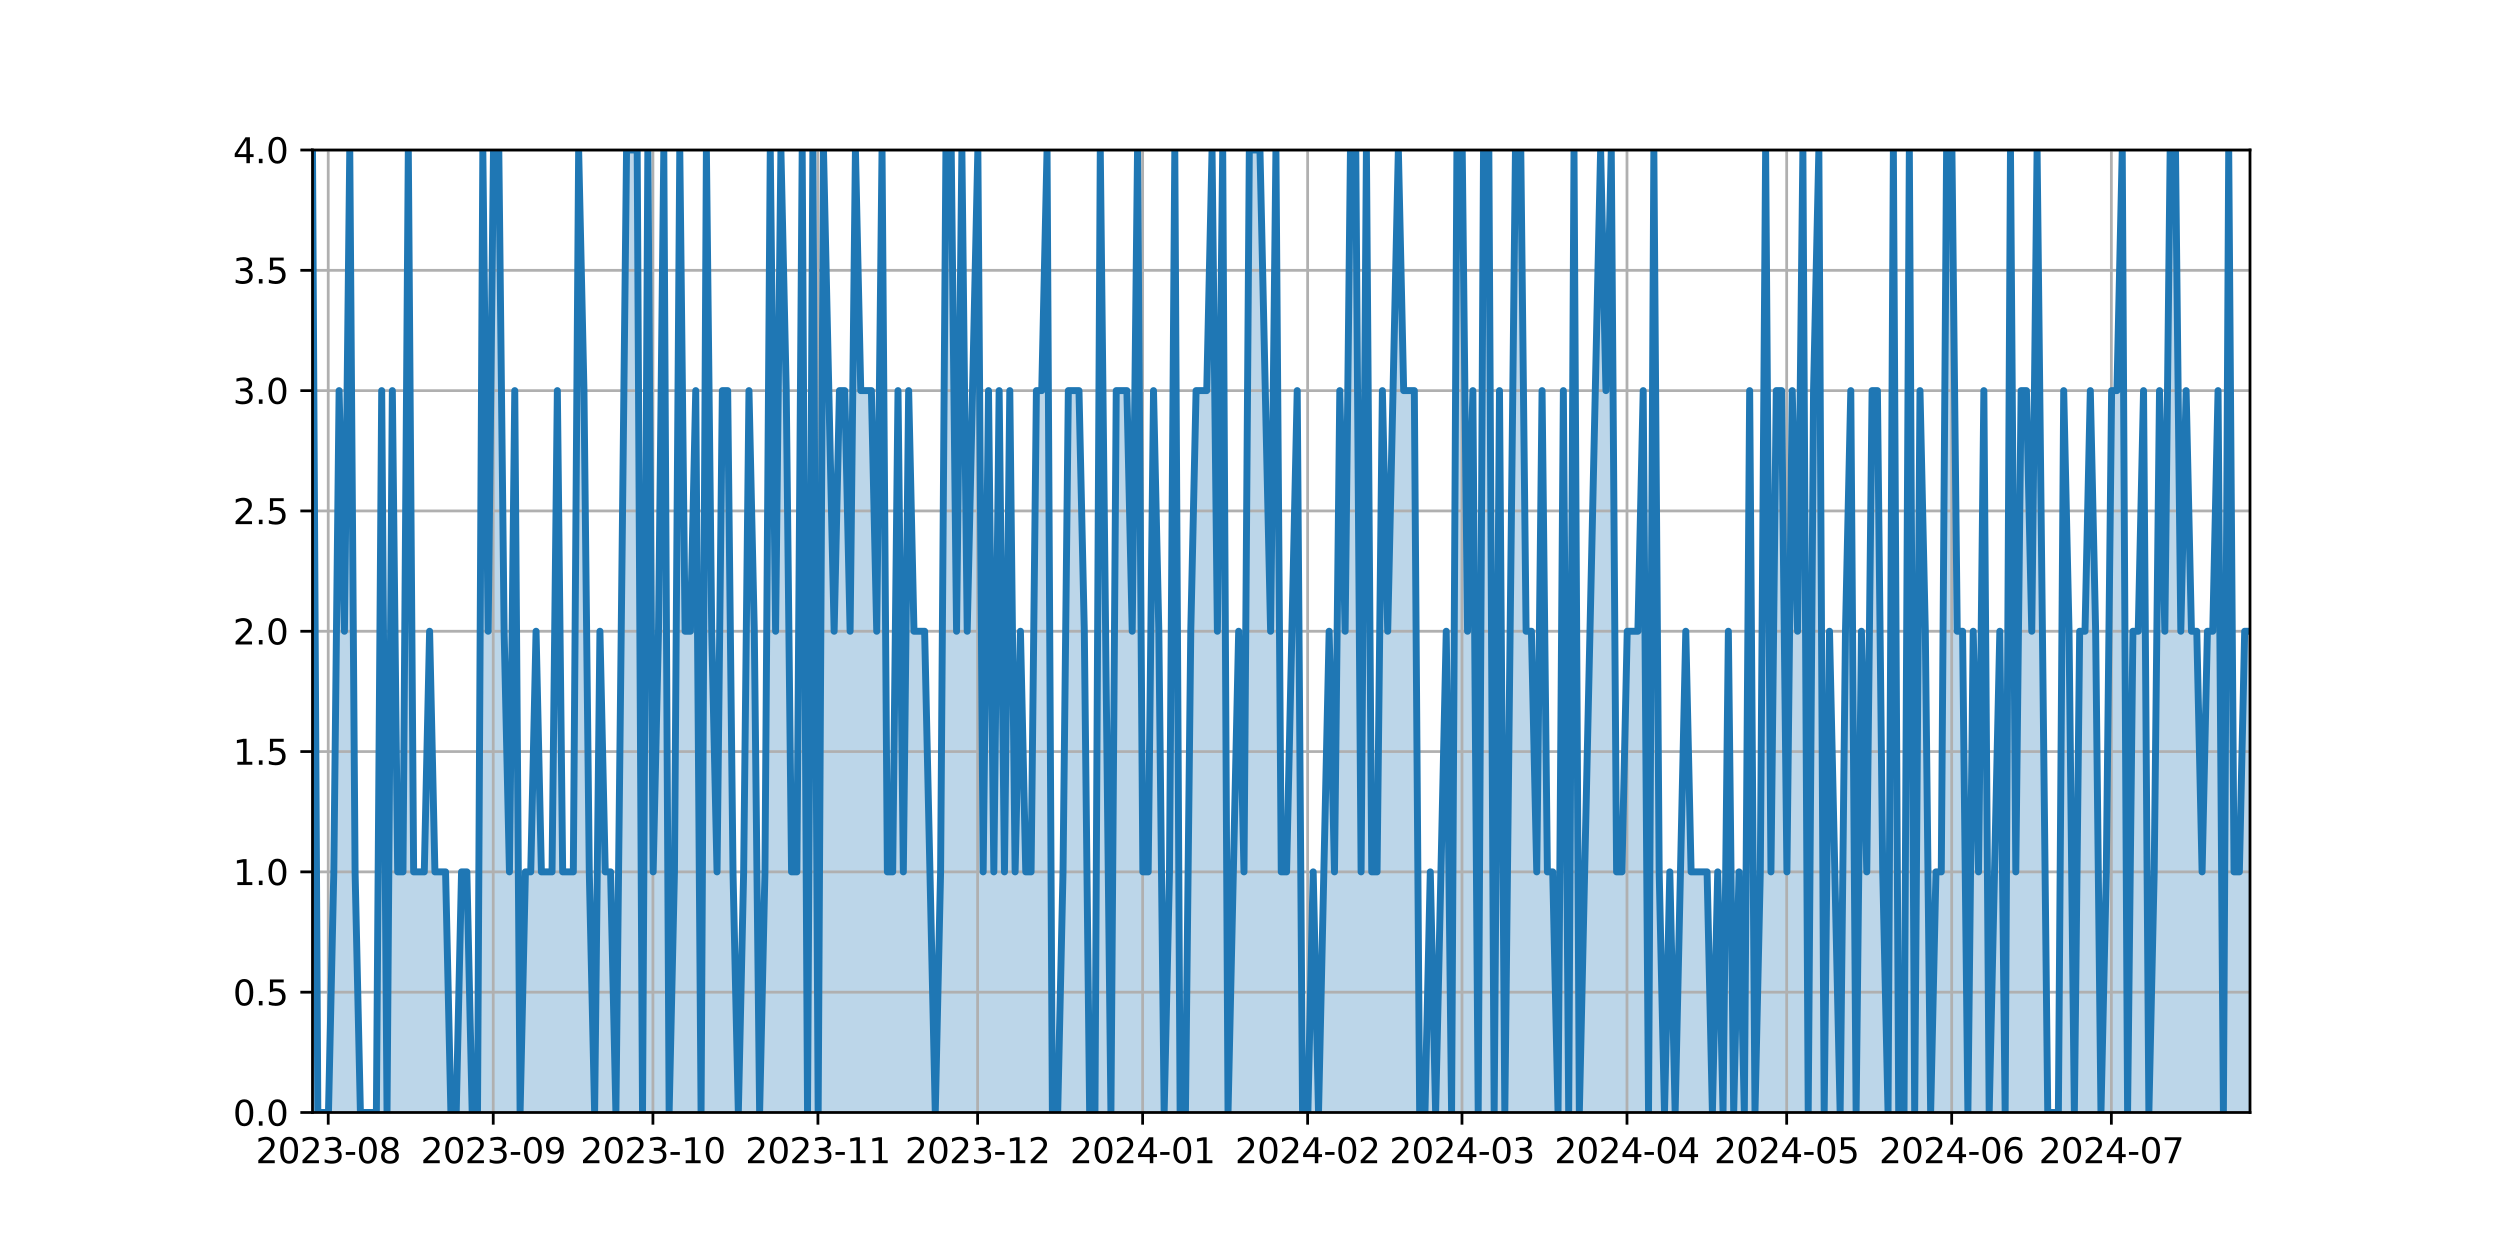 <?xml version="1.0" encoding="utf-8" standalone="no"?>
<!DOCTYPE svg PUBLIC "-//W3C//DTD SVG 1.1//EN"
  "http://www.w3.org/Graphics/SVG/1.1/DTD/svg11.dtd">
<svg xmlns:xlink="http://www.w3.org/1999/xlink" width="720pt" height="360pt" viewBox="0 0 720 360" xmlns="http://www.w3.org/2000/svg" version="1.1">
 <defs>
  <style type="text/css">*{stroke-linejoin: round; stroke-linecap: butt}</style>
 </defs>
 <g id="figure_1">
  <g id="patch_1">
   <path d="M 0 360 
L 720 360 
L 720 0 
L 0 0 
z
" style="fill: #ffffff"/>
  </g>
  <g id="axes_1">
   <g id="patch_2">
    <path d="M 90 320.4 
L 648 320.4 
L 648 43.2 
L 90 43.2 
z
" style="fill: #ffffff"/>
   </g>
   <g id="PolyCollection_1">
    <path d="M 90 320.4 
L 90 43.2 
L 91.533 320.4 
L 93.066 320.4 
L 94.599 320.4 
L 96.132 251.1 
L 97.665 112.5 
L 99.198 181.8 
L 100.731 43.2 
L 102.264 251.1 
L 103.797 320.4 
L 105.33 320.4 
L 106.863 320.4 
L 108.396 320.4 
L 109.929 112.5 
L 111.462 320.4 
L 112.995 112.5 
L 114.527 251.1 
L 116.06 251.1 
L 117.593 43.2 
L 119.126 251.1 
L 120.659 251.1 
L 122.192 251.1 
L 123.725 181.8 
L 125.258 251.1 
L 126.791 251.1 
L 128.324 251.1 
L 129.857 320.4 
L 131.39 320.4 
L 132.923 251.1 
L 134.456 251.1 
L 135.989 320.4 
L 137.522 320.4 
L 139.055 43.2 
L 140.588 181.8 
L 142.121 43.2 
L 143.654 43.2 
L 145.187 181.8 
L 146.72 251.1 
L 148.253 112.5 
L 149.786 320.4 
L 151.319 251.1 
L 152.852 251.1 
L 154.385 181.8 
L 155.918 251.1 
L 157.451 251.1 
L 158.984 251.1 
L 160.516 112.5 
L 162.049 251.1 
L 163.582 251.1 
L 165.115 251.1 
L 166.648 43.2 
L 168.181 112.5 
L 169.714 251.1 
L 171.247 320.4 
L 172.78 181.8 
L 174.313 251.1 
L 175.846 251.1 
L 177.379 320.4 
L 178.912 181.8 
L 180.445 43.2 
L 181.978 43.2 
L 183.511 43.2 
L 185.044 320.4 
L 186.577 43.2 
L 188.11 251.1 
L 189.643 181.8 
L 191.176 43.2 
L 192.709 320.4 
L 194.242 251.1 
L 195.775 43.2 
L 197.308 181.8 
L 198.841 181.8 
L 200.374 112.5 
L 201.907 320.4 
L 203.44 43.2 
L 204.973 181.8 
L 206.505 251.1 
L 208.038 112.5 
L 209.571 112.5 
L 211.104 251.1 
L 212.637 320.4 
L 214.17 251.1 
L 215.703 112.5 
L 217.236 181.8 
L 218.769 320.4 
L 220.302 251.1 
L 221.835 43.2 
L 223.368 181.8 
L 224.901 43.2 
L 226.434 112.5 
L 227.967 251.1 
L 229.5 251.1 
L 231.033 43.2 
L 232.566 320.4 
L 234.099 43.2 
L 235.632 320.4 
L 237.165 43.2 
L 238.698 112.5 
L 240.231 181.8 
L 241.764 112.5 
L 243.297 112.5 
L 244.83 181.8 
L 246.363 43.2 
L 247.896 112.5 
L 249.429 112.5 
L 250.962 112.5 
L 252.495 181.8 
L 254.027 43.2 
L 255.56 251.1 
L 257.093 251.1 
L 258.626 112.5 
L 260.159 251.1 
L 261.692 112.5 
L 263.225 181.8 
L 264.758 181.8 
L 266.291 181.8 
L 267.824 251.1 
L 269.357 320.4 
L 270.89 251.1 
L 272.423 43.2 
L 273.956 43.2 
L 275.489 181.8 
L 277.022 43.2 
L 278.555 181.8 
L 280.088 112.5 
L 281.621 43.2 
L 283.154 251.1 
L 284.687 112.5 
L 286.22 251.1 
L 287.753 112.5 
L 289.286 251.1 
L 290.819 112.5 
L 292.352 251.1 
L 293.885 181.8 
L 295.418 251.1 
L 296.951 251.1 
L 298.484 112.5 
L 300.016 112.5 
L 301.549 43.2 
L 303.082 320.4 
L 304.615 320.4 
L 306.148 251.1 
L 307.681 112.5 
L 309.214 112.5 
L 310.747 112.5 
L 312.28 181.8 
L 313.813 320.4 
L 315.346 320.4 
L 316.879 43.2 
L 318.412 181.8 
L 319.945 320.4 
L 321.478 112.5 
L 323.011 112.5 
L 324.544 112.5 
L 326.077 181.8 
L 327.61 43.2 
L 329.143 251.1 
L 330.676 251.1 
L 332.209 112.5 
L 333.742 181.8 
L 335.275 320.4 
L 336.808 251.1 
L 338.341 43.2 
L 339.874 320.4 
L 341.407 320.4 
L 342.94 181.8 
L 344.473 112.5 
L 346.005 112.5 
L 347.538 112.5 
L 349.071 43.2 
L 350.604 181.8 
L 352.137 43.2 
L 353.67 320.4 
L 355.203 251.1 
L 356.736 181.8 
L 358.269 251.1 
L 359.802 43.2 
L 361.335 43.2 
L 362.868 43.2 
L 364.401 112.5 
L 365.934 181.8 
L 367.467 43.2 
L 369 251.1 
L 370.533 251.1 
L 372.066 181.8 
L 373.599 112.5 
L 375.132 320.4 
L 376.665 320.4 
L 378.198 251.1 
L 379.731 320.4 
L 381.264 251.1 
L 382.797 181.8 
L 384.33 251.1 
L 385.863 112.5 
L 387.396 181.8 
L 388.929 43.2 
L 390.462 43.2 
L 391.995 251.1 
L 393.527 43.2 
L 395.06 251.1 
L 396.593 251.1 
L 398.126 112.5 
L 399.659 181.8 
L 401.192 112.5 
L 402.725 43.2 
L 404.258 112.5 
L 405.791 112.5 
L 407.324 112.5 
L 408.857 320.4 
L 410.39 320.4 
L 411.923 251.1 
L 413.456 320.4 
L 414.989 251.1 
L 416.522 181.8 
L 418.055 320.4 
L 419.588 43.2 
L 421.121 43.2 
L 422.654 181.8 
L 424.187 112.5 
L 425.72 320.4 
L 427.253 43.2 
L 428.786 43.2 
L 430.319 320.4 
L 431.852 112.5 
L 433.385 320.4 
L 434.918 181.8 
L 436.451 43.2 
L 437.984 43.2 
L 439.516 181.8 
L 441.049 181.8 
L 442.582 251.1 
L 444.115 112.5 
L 445.648 251.1 
L 447.181 251.1 
L 448.714 320.4 
L 450.247 112.5 
L 451.78 320.4 
L 453.313 43.2 
L 454.846 320.4 
L 456.379 251.1 
L 457.912 181.8 
L 459.445 112.5 
L 460.978 43.2 
L 462.511 112.5 
L 464.044 43.2 
L 465.577 251.1 
L 467.11 251.1 
L 468.643 181.8 
L 470.176 181.8 
L 471.709 181.8 
L 473.242 112.5 
L 474.775 320.4 
L 476.308 43.2 
L 477.841 251.1 
L 479.374 320.4 
L 480.907 251.1 
L 482.44 320.4 
L 483.973 251.1 
L 485.505 181.8 
L 487.038 251.1 
L 488.571 251.1 
L 490.104 251.1 
L 491.637 251.1 
L 493.17 320.4 
L 494.703 251.1 
L 496.236 320.4 
L 497.769 181.8 
L 499.302 320.4 
L 500.835 251.1 
L 502.368 320.4 
L 503.901 112.5 
L 505.434 320.4 
L 506.967 251.1 
L 508.5 43.2 
L 510.033 251.1 
L 511.566 112.5 
L 513.099 112.5 
L 514.632 251.1 
L 516.165 112.5 
L 517.698 181.8 
L 519.231 43.2 
L 520.764 320.4 
L 522.297 112.5 
L 523.83 43.2 
L 525.363 320.4 
L 526.896 181.8 
L 528.429 251.1 
L 529.962 320.4 
L 531.495 181.8 
L 533.027 112.5 
L 534.56 320.4 
L 536.093 181.8 
L 537.626 251.1 
L 539.159 112.5 
L 540.692 112.5 
L 542.225 251.1 
L 543.758 320.4 
L 545.291 43.2 
L 546.824 320.4 
L 548.357 320.4 
L 549.89 43.2 
L 551.423 320.4 
L 552.956 112.5 
L 554.489 181.8 
L 556.022 320.4 
L 557.555 251.1 
L 559.088 251.1 
L 560.621 43.2 
L 562.154 43.2 
L 563.687 181.8 
L 565.22 181.8 
L 566.753 320.4 
L 568.286 181.8 
L 569.819 251.1 
L 571.352 112.5 
L 572.885 320.4 
L 574.418 251.1 
L 575.951 181.8 
L 577.484 320.4 
L 579.016 43.2 
L 580.549 251.1 
L 582.082 112.5 
L 583.615 112.5 
L 585.148 181.8 
L 586.681 43.2 
L 588.214 181.8 
L 589.747 320.4 
L 591.28 320.4 
L 592.813 320.4 
L 594.346 112.5 
L 595.879 181.8 
L 597.412 320.4 
L 598.945 181.8 
L 600.478 181.8 
L 602.011 112.5 
L 603.544 181.8 
L 605.077 320.4 
L 606.61 251.1 
L 608.143 112.5 
L 609.676 112.5 
L 611.209 43.2 
L 612.742 320.4 
L 614.275 181.8 
L 615.808 181.8 
L 617.341 112.5 
L 618.874 320.4 
L 620.407 251.1 
L 621.94 112.5 
L 623.473 181.8 
L 625.005 43.2 
L 626.538 43.2 
L 628.071 181.8 
L 629.604 112.5 
L 631.137 181.8 
L 632.67 181.8 
L 634.203 251.1 
L 635.736 181.8 
L 637.269 181.8 
L 638.802 112.5 
L 640.335 320.4 
L 641.868 43.2 
L 643.401 251.1 
L 644.934 251.1 
L 646.467 181.8 
L 648 181.8 
L 648 320.4 
L 648 320.4 
L 646.467 320.4 
L 644.934 320.4 
L 643.401 320.4 
L 641.868 320.4 
L 640.335 320.4 
L 638.802 320.4 
L 637.269 320.4 
L 635.736 320.4 
L 634.203 320.4 
L 632.67 320.4 
L 631.137 320.4 
L 629.604 320.4 
L 628.071 320.4 
L 626.538 320.4 
L 625.005 320.4 
L 623.473 320.4 
L 621.94 320.4 
L 620.407 320.4 
L 618.874 320.4 
L 617.341 320.4 
L 615.808 320.4 
L 614.275 320.4 
L 612.742 320.4 
L 611.209 320.4 
L 609.676 320.4 
L 608.143 320.4 
L 606.61 320.4 
L 605.077 320.4 
L 603.544 320.4 
L 602.011 320.4 
L 600.478 320.4 
L 598.945 320.4 
L 597.412 320.4 
L 595.879 320.4 
L 594.346 320.4 
L 592.813 320.4 
L 591.28 320.4 
L 589.747 320.4 
L 588.214 320.4 
L 586.681 320.4 
L 585.148 320.4 
L 583.615 320.4 
L 582.082 320.4 
L 580.549 320.4 
L 579.016 320.4 
L 577.484 320.4 
L 575.951 320.4 
L 574.418 320.4 
L 572.885 320.4 
L 571.352 320.4 
L 569.819 320.4 
L 568.286 320.4 
L 566.753 320.4 
L 565.22 320.4 
L 563.687 320.4 
L 562.154 320.4 
L 560.621 320.4 
L 559.088 320.4 
L 557.555 320.4 
L 556.022 320.4 
L 554.489 320.4 
L 552.956 320.4 
L 551.423 320.4 
L 549.89 320.4 
L 548.357 320.4 
L 546.824 320.4 
L 545.291 320.4 
L 543.758 320.4 
L 542.225 320.4 
L 540.692 320.4 
L 539.159 320.4 
L 537.626 320.4 
L 536.093 320.4 
L 534.56 320.4 
L 533.027 320.4 
L 531.495 320.4 
L 529.962 320.4 
L 528.429 320.4 
L 526.896 320.4 
L 525.363 320.4 
L 523.83 320.4 
L 522.297 320.4 
L 520.764 320.4 
L 519.231 320.4 
L 517.698 320.4 
L 516.165 320.4 
L 514.632 320.4 
L 513.099 320.4 
L 511.566 320.4 
L 510.033 320.4 
L 508.5 320.4 
L 506.967 320.4 
L 505.434 320.4 
L 503.901 320.4 
L 502.368 320.4 
L 500.835 320.4 
L 499.302 320.4 
L 497.769 320.4 
L 496.236 320.4 
L 494.703 320.4 
L 493.17 320.4 
L 491.637 320.4 
L 490.104 320.4 
L 488.571 320.4 
L 487.038 320.4 
L 485.505 320.4 
L 483.973 320.4 
L 482.44 320.4 
L 480.907 320.4 
L 479.374 320.4 
L 477.841 320.4 
L 476.308 320.4 
L 474.775 320.4 
L 473.242 320.4 
L 471.709 320.4 
L 470.176 320.4 
L 468.643 320.4 
L 467.11 320.4 
L 465.577 320.4 
L 464.044 320.4 
L 462.511 320.4 
L 460.978 320.4 
L 459.445 320.4 
L 457.912 320.4 
L 456.379 320.4 
L 454.846 320.4 
L 453.313 320.4 
L 451.78 320.4 
L 450.247 320.4 
L 448.714 320.4 
L 447.181 320.4 
L 445.648 320.4 
L 444.115 320.4 
L 442.582 320.4 
L 441.049 320.4 
L 439.516 320.4 
L 437.984 320.4 
L 436.451 320.4 
L 434.918 320.4 
L 433.385 320.4 
L 431.852 320.4 
L 430.319 320.4 
L 428.786 320.4 
L 427.253 320.4 
L 425.72 320.4 
L 424.187 320.4 
L 422.654 320.4 
L 421.121 320.4 
L 419.588 320.4 
L 418.055 320.4 
L 416.522 320.4 
L 414.989 320.4 
L 413.456 320.4 
L 411.923 320.4 
L 410.39 320.4 
L 408.857 320.4 
L 407.324 320.4 
L 405.791 320.4 
L 404.258 320.4 
L 402.725 320.4 
L 401.192 320.4 
L 399.659 320.4 
L 398.126 320.4 
L 396.593 320.4 
L 395.06 320.4 
L 393.527 320.4 
L 391.995 320.4 
L 390.462 320.4 
L 388.929 320.4 
L 387.396 320.4 
L 385.863 320.4 
L 384.33 320.4 
L 382.797 320.4 
L 381.264 320.4 
L 379.731 320.4 
L 378.198 320.4 
L 376.665 320.4 
L 375.132 320.4 
L 373.599 320.4 
L 372.066 320.4 
L 370.533 320.4 
L 369 320.4 
L 367.467 320.4 
L 365.934 320.4 
L 364.401 320.4 
L 362.868 320.4 
L 361.335 320.4 
L 359.802 320.4 
L 358.269 320.4 
L 356.736 320.4 
L 355.203 320.4 
L 353.67 320.4 
L 352.137 320.4 
L 350.604 320.4 
L 349.071 320.4 
L 347.538 320.4 
L 346.005 320.4 
L 344.473 320.4 
L 342.94 320.4 
L 341.407 320.4 
L 339.874 320.4 
L 338.341 320.4 
L 336.808 320.4 
L 335.275 320.4 
L 333.742 320.4 
L 332.209 320.4 
L 330.676 320.4 
L 329.143 320.4 
L 327.61 320.4 
L 326.077 320.4 
L 324.544 320.4 
L 323.011 320.4 
L 321.478 320.4 
L 319.945 320.4 
L 318.412 320.4 
L 316.879 320.4 
L 315.346 320.4 
L 313.813 320.4 
L 312.28 320.4 
L 310.747 320.4 
L 309.214 320.4 
L 307.681 320.4 
L 306.148 320.4 
L 304.615 320.4 
L 303.082 320.4 
L 301.549 320.4 
L 300.016 320.4 
L 298.484 320.4 
L 296.951 320.4 
L 295.418 320.4 
L 293.885 320.4 
L 292.352 320.4 
L 290.819 320.4 
L 289.286 320.4 
L 287.753 320.4 
L 286.22 320.4 
L 284.687 320.4 
L 283.154 320.4 
L 281.621 320.4 
L 280.088 320.4 
L 278.555 320.4 
L 277.022 320.4 
L 275.489 320.4 
L 273.956 320.4 
L 272.423 320.4 
L 270.89 320.4 
L 269.357 320.4 
L 267.824 320.4 
L 266.291 320.4 
L 264.758 320.4 
L 263.225 320.4 
L 261.692 320.4 
L 260.159 320.4 
L 258.626 320.4 
L 257.093 320.4 
L 255.56 320.4 
L 254.027 320.4 
L 252.495 320.4 
L 250.962 320.4 
L 249.429 320.4 
L 247.896 320.4 
L 246.363 320.4 
L 244.83 320.4 
L 243.297 320.4 
L 241.764 320.4 
L 240.231 320.4 
L 238.698 320.4 
L 237.165 320.4 
L 235.632 320.4 
L 234.099 320.4 
L 232.566 320.4 
L 231.033 320.4 
L 229.5 320.4 
L 227.967 320.4 
L 226.434 320.4 
L 224.901 320.4 
L 223.368 320.4 
L 221.835 320.4 
L 220.302 320.4 
L 218.769 320.4 
L 217.236 320.4 
L 215.703 320.4 
L 214.17 320.4 
L 212.637 320.4 
L 211.104 320.4 
L 209.571 320.4 
L 208.038 320.4 
L 206.505 320.4 
L 204.973 320.4 
L 203.44 320.4 
L 201.907 320.4 
L 200.374 320.4 
L 198.841 320.4 
L 197.308 320.4 
L 195.775 320.4 
L 194.242 320.4 
L 192.709 320.4 
L 191.176 320.4 
L 189.643 320.4 
L 188.11 320.4 
L 186.577 320.4 
L 185.044 320.4 
L 183.511 320.4 
L 181.978 320.4 
L 180.445 320.4 
L 178.912 320.4 
L 177.379 320.4 
L 175.846 320.4 
L 174.313 320.4 
L 172.78 320.4 
L 171.247 320.4 
L 169.714 320.4 
L 168.181 320.4 
L 166.648 320.4 
L 165.115 320.4 
L 163.582 320.4 
L 162.049 320.4 
L 160.516 320.4 
L 158.984 320.4 
L 157.451 320.4 
L 155.918 320.4 
L 154.385 320.4 
L 152.852 320.4 
L 151.319 320.4 
L 149.786 320.4 
L 148.253 320.4 
L 146.72 320.4 
L 145.187 320.4 
L 143.654 320.4 
L 142.121 320.4 
L 140.588 320.4 
L 139.055 320.4 
L 137.522 320.4 
L 135.989 320.4 
L 134.456 320.4 
L 132.923 320.4 
L 131.39 320.4 
L 129.857 320.4 
L 128.324 320.4 
L 126.791 320.4 
L 125.258 320.4 
L 123.725 320.4 
L 122.192 320.4 
L 120.659 320.4 
L 119.126 320.4 
L 117.593 320.4 
L 116.06 320.4 
L 114.527 320.4 
L 112.995 320.4 
L 111.462 320.4 
L 109.929 320.4 
L 108.396 320.4 
L 106.863 320.4 
L 105.33 320.4 
L 103.797 320.4 
L 102.264 320.4 
L 100.731 320.4 
L 99.198 320.4 
L 97.665 320.4 
L 96.132 320.4 
L 94.599 320.4 
L 93.066 320.4 
L 91.533 320.4 
L 90 320.4 
z
" clip-path="url(#p3388f1d878)" style="fill: #1f77b4; fill-opacity: 0.3"/>
   </g>
   <g id="matplotlib.axis_1">
    <g id="xtick_1">
     <g id="line2d_1">
      <path d="M 94.53 320.4 
L 94.53 43.2 
" clip-path="url(#p3388f1d878)" style="fill: none; stroke: #b0b0b0; stroke-width: 0.8; stroke-linecap: square"/>
     </g>
     <g id="line2d_2">
      <defs>
       <path id="m262b74d856" d="M 0 0 
L 0 3.5 
" style="stroke: #000000; stroke-width: 0.8"/>
      </defs>
      <g>
       <use xlink:href="#m262b74d856" x="94.53" y="320.4" style="stroke: #000000; stroke-width: 0.8"/>
      </g>
     </g>
     <g id="text_1">
      <!-- 2023-08 -->
      <g transform="translate(73.639 334.998) scale(0.1 -0.1)">
       <defs>
        <path id="DejaVuSans-32" d="M 1228 531 
L 3431 531 
L 3431 0 
L 469 0 
L 469 531 
Q 828 903 1448 1529 
Q 2069 2156 2228 2338 
Q 2531 2678 2651 2914 
Q 2772 3150 2772 3378 
Q 2772 3750 2511 3984 
Q 2250 4219 1831 4219 
Q 1534 4219 1204 4116 
Q 875 4013 500 3803 
L 500 4441 
Q 881 4594 1212 4672 
Q 1544 4750 1819 4750 
Q 2544 4750 2975 4387 
Q 3406 4025 3406 3419 
Q 3406 3131 3298 2873 
Q 3191 2616 2906 2266 
Q 2828 2175 2409 1742 
Q 1991 1309 1228 531 
z
" transform="scale(0.016)"/>
        <path id="DejaVuSans-30" d="M 2034 4250 
Q 1547 4250 1301 3770 
Q 1056 3291 1056 2328 
Q 1056 1369 1301 889 
Q 1547 409 2034 409 
Q 2525 409 2770 889 
Q 3016 1369 3016 2328 
Q 3016 3291 2770 3770 
Q 2525 4250 2034 4250 
z
M 2034 4750 
Q 2819 4750 3233 4129 
Q 3647 3509 3647 2328 
Q 3647 1150 3233 529 
Q 2819 -91 2034 -91 
Q 1250 -91 836 529 
Q 422 1150 422 2328 
Q 422 3509 836 4129 
Q 1250 4750 2034 4750 
z
" transform="scale(0.016)"/>
        <path id="DejaVuSans-33" d="M 2597 2516 
Q 3050 2419 3304 2112 
Q 3559 1806 3559 1356 
Q 3559 666 3084 287 
Q 2609 -91 1734 -91 
Q 1441 -91 1130 -33 
Q 819 25 488 141 
L 488 750 
Q 750 597 1062 519 
Q 1375 441 1716 441 
Q 2309 441 2620 675 
Q 2931 909 2931 1356 
Q 2931 1769 2642 2001 
Q 2353 2234 1838 2234 
L 1294 2234 
L 1294 2753 
L 1863 2753 
Q 2328 2753 2575 2939 
Q 2822 3125 2822 3475 
Q 2822 3834 2567 4026 
Q 2313 4219 1838 4219 
Q 1578 4219 1281 4162 
Q 984 4106 628 3988 
L 628 4550 
Q 988 4650 1302 4700 
Q 1616 4750 1894 4750 
Q 2613 4750 3031 4423 
Q 3450 4097 3450 3541 
Q 3450 3153 3228 2886 
Q 3006 2619 2597 2516 
z
" transform="scale(0.016)"/>
        <path id="DejaVuSans-2d" d="M 313 2009 
L 1997 2009 
L 1997 1497 
L 313 1497 
L 313 2009 
z
" transform="scale(0.016)"/>
        <path id="DejaVuSans-38" d="M 2034 2216 
Q 1584 2216 1326 1975 
Q 1069 1734 1069 1313 
Q 1069 891 1326 650 
Q 1584 409 2034 409 
Q 2484 409 2743 651 
Q 3003 894 3003 1313 
Q 3003 1734 2745 1975 
Q 2488 2216 2034 2216 
z
M 1403 2484 
Q 997 2584 770 2862 
Q 544 3141 544 3541 
Q 544 4100 942 4425 
Q 1341 4750 2034 4750 
Q 2731 4750 3128 4425 
Q 3525 4100 3525 3541 
Q 3525 3141 3298 2862 
Q 3072 2584 2669 2484 
Q 3125 2378 3379 2068 
Q 3634 1759 3634 1313 
Q 3634 634 3220 271 
Q 2806 -91 2034 -91 
Q 1263 -91 848 271 
Q 434 634 434 1313 
Q 434 1759 690 2068 
Q 947 2378 1403 2484 
z
M 1172 3481 
Q 1172 3119 1398 2916 
Q 1625 2713 2034 2713 
Q 2441 2713 2670 2916 
Q 2900 3119 2900 3481 
Q 2900 3844 2670 4047 
Q 2441 4250 2034 4250 
Q 1625 4250 1398 4047 
Q 1172 3844 1172 3481 
z
" transform="scale(0.016)"/>
       </defs>
       <use xlink:href="#DejaVuSans-32"/>
       <use xlink:href="#DejaVuSans-30" x="63.623"/>
       <use xlink:href="#DejaVuSans-32" x="127.246"/>
       <use xlink:href="#DejaVuSans-33" x="190.869"/>
       <use xlink:href="#DejaVuSans-2d" x="254.492"/>
       <use xlink:href="#DejaVuSans-30" x="290.576"/>
       <use xlink:href="#DejaVuSans-38" x="354.199"/>
      </g>
     </g>
    </g>
    <g id="xtick_2">
     <g id="line2d_3">
      <path d="M 142.052 320.4 
L 142.052 43.2 
" clip-path="url(#p3388f1d878)" style="fill: none; stroke: #b0b0b0; stroke-width: 0.8; stroke-linecap: square"/>
     </g>
     <g id="line2d_4">
      <g>
       <use xlink:href="#m262b74d856" x="142.052" y="320.4" style="stroke: #000000; stroke-width: 0.8"/>
      </g>
     </g>
     <g id="text_2">
      <!-- 2023-09 -->
      <g transform="translate(121.161 334.998) scale(0.1 -0.1)">
       <defs>
        <path id="DejaVuSans-39" d="M 703 97 
L 703 672 
Q 941 559 1184 500 
Q 1428 441 1663 441 
Q 2288 441 2617 861 
Q 2947 1281 2994 2138 
Q 2813 1869 2534 1725 
Q 2256 1581 1919 1581 
Q 1219 1581 811 2004 
Q 403 2428 403 3163 
Q 403 3881 828 4315 
Q 1253 4750 1959 4750 
Q 2769 4750 3195 4129 
Q 3622 3509 3622 2328 
Q 3622 1225 3098 567 
Q 2575 -91 1691 -91 
Q 1453 -91 1209 -44 
Q 966 3 703 97 
z
M 1959 2075 
Q 2384 2075 2632 2365 
Q 2881 2656 2881 3163 
Q 2881 3666 2632 3958 
Q 2384 4250 1959 4250 
Q 1534 4250 1286 3958 
Q 1038 3666 1038 3163 
Q 1038 2656 1286 2365 
Q 1534 2075 1959 2075 
z
" transform="scale(0.016)"/>
       </defs>
       <use xlink:href="#DejaVuSans-32"/>
       <use xlink:href="#DejaVuSans-30" x="63.623"/>
       <use xlink:href="#DejaVuSans-32" x="127.246"/>
       <use xlink:href="#DejaVuSans-33" x="190.869"/>
       <use xlink:href="#DejaVuSans-2d" x="254.492"/>
       <use xlink:href="#DejaVuSans-30" x="290.576"/>
       <use xlink:href="#DejaVuSans-39" x="354.199"/>
      </g>
     </g>
    </g>
    <g id="xtick_3">
     <g id="line2d_5">
      <path d="M 188.041 320.4 
L 188.041 43.2 
" clip-path="url(#p3388f1d878)" style="fill: none; stroke: #b0b0b0; stroke-width: 0.8; stroke-linecap: square"/>
     </g>
     <g id="line2d_6">
      <g>
       <use xlink:href="#m262b74d856" x="188.041" y="320.4" style="stroke: #000000; stroke-width: 0.8"/>
      </g>
     </g>
     <g id="text_3">
      <!-- 2023-10 -->
      <g transform="translate(167.15 334.998) scale(0.1 -0.1)">
       <defs>
        <path id="DejaVuSans-31" d="M 794 531 
L 1825 531 
L 1825 4091 
L 703 3866 
L 703 4441 
L 1819 4666 
L 2450 4666 
L 2450 531 
L 3481 531 
L 3481 0 
L 794 0 
L 794 531 
z
" transform="scale(0.016)"/>
       </defs>
       <use xlink:href="#DejaVuSans-32"/>
       <use xlink:href="#DejaVuSans-30" x="63.623"/>
       <use xlink:href="#DejaVuSans-32" x="127.246"/>
       <use xlink:href="#DejaVuSans-33" x="190.869"/>
       <use xlink:href="#DejaVuSans-2d" x="254.492"/>
       <use xlink:href="#DejaVuSans-31" x="290.576"/>
       <use xlink:href="#DejaVuSans-30" x="354.199"/>
      </g>
     </g>
    </g>
    <g id="xtick_4">
     <g id="line2d_7">
      <path d="M 235.563 320.4 
L 235.563 43.2 
" clip-path="url(#p3388f1d878)" style="fill: none; stroke: #b0b0b0; stroke-width: 0.8; stroke-linecap: square"/>
     </g>
     <g id="line2d_8">
      <g>
       <use xlink:href="#m262b74d856" x="235.563" y="320.4" style="stroke: #000000; stroke-width: 0.8"/>
      </g>
     </g>
     <g id="text_4">
      <!-- 2023-11 -->
      <g transform="translate(214.672 334.998) scale(0.1 -0.1)">
       <use xlink:href="#DejaVuSans-32"/>
       <use xlink:href="#DejaVuSans-30" x="63.623"/>
       <use xlink:href="#DejaVuSans-32" x="127.246"/>
       <use xlink:href="#DejaVuSans-33" x="190.869"/>
       <use xlink:href="#DejaVuSans-2d" x="254.492"/>
       <use xlink:href="#DejaVuSans-31" x="290.576"/>
       <use xlink:href="#DejaVuSans-31" x="354.199"/>
      </g>
     </g>
    </g>
    <g id="xtick_5">
     <g id="line2d_9">
      <path d="M 281.552 320.4 
L 281.552 43.2 
" clip-path="url(#p3388f1d878)" style="fill: none; stroke: #b0b0b0; stroke-width: 0.8; stroke-linecap: square"/>
     </g>
     <g id="line2d_10">
      <g>
       <use xlink:href="#m262b74d856" x="281.552" y="320.4" style="stroke: #000000; stroke-width: 0.8"/>
      </g>
     </g>
     <g id="text_5">
      <!-- 2023-12 -->
      <g transform="translate(260.661 334.998) scale(0.1 -0.1)">
       <use xlink:href="#DejaVuSans-32"/>
       <use xlink:href="#DejaVuSans-30" x="63.623"/>
       <use xlink:href="#DejaVuSans-32" x="127.246"/>
       <use xlink:href="#DejaVuSans-33" x="190.869"/>
       <use xlink:href="#DejaVuSans-2d" x="254.492"/>
       <use xlink:href="#DejaVuSans-31" x="290.576"/>
       <use xlink:href="#DejaVuSans-32" x="354.199"/>
      </g>
     </g>
    </g>
    <g id="xtick_6">
     <g id="line2d_11">
      <path d="M 329.074 320.4 
L 329.074 43.2 
" clip-path="url(#p3388f1d878)" style="fill: none; stroke: #b0b0b0; stroke-width: 0.8; stroke-linecap: square"/>
     </g>
     <g id="line2d_12">
      <g>
       <use xlink:href="#m262b74d856" x="329.074" y="320.4" style="stroke: #000000; stroke-width: 0.8"/>
      </g>
     </g>
     <g id="text_6">
      <!-- 2024-01 -->
      <g transform="translate(308.183 334.998) scale(0.1 -0.1)">
       <defs>
        <path id="DejaVuSans-34" d="M 2419 4116 
L 825 1625 
L 2419 1625 
L 2419 4116 
z
M 2253 4666 
L 3047 4666 
L 3047 1625 
L 3713 1625 
L 3713 1100 
L 3047 1100 
L 3047 0 
L 2419 0 
L 2419 1100 
L 313 1100 
L 313 1709 
L 2253 4666 
z
" transform="scale(0.016)"/>
       </defs>
       <use xlink:href="#DejaVuSans-32"/>
       <use xlink:href="#DejaVuSans-30" x="63.623"/>
       <use xlink:href="#DejaVuSans-32" x="127.246"/>
       <use xlink:href="#DejaVuSans-34" x="190.869"/>
       <use xlink:href="#DejaVuSans-2d" x="254.492"/>
       <use xlink:href="#DejaVuSans-30" x="290.576"/>
       <use xlink:href="#DejaVuSans-31" x="354.199"/>
      </g>
     </g>
    </g>
    <g id="xtick_7">
     <g id="line2d_13">
      <path d="M 376.596 320.4 
L 376.596 43.2 
" clip-path="url(#p3388f1d878)" style="fill: none; stroke: #b0b0b0; stroke-width: 0.8; stroke-linecap: square"/>
     </g>
     <g id="line2d_14">
      <g>
       <use xlink:href="#m262b74d856" x="376.596" y="320.4" style="stroke: #000000; stroke-width: 0.8"/>
      </g>
     </g>
     <g id="text_7">
      <!-- 2024-02 -->
      <g transform="translate(355.705 334.998) scale(0.1 -0.1)">
       <use xlink:href="#DejaVuSans-32"/>
       <use xlink:href="#DejaVuSans-30" x="63.623"/>
       <use xlink:href="#DejaVuSans-32" x="127.246"/>
       <use xlink:href="#DejaVuSans-34" x="190.869"/>
       <use xlink:href="#DejaVuSans-2d" x="254.492"/>
       <use xlink:href="#DejaVuSans-30" x="290.576"/>
       <use xlink:href="#DejaVuSans-32" x="354.199"/>
      </g>
     </g>
    </g>
    <g id="xtick_8">
     <g id="line2d_15">
      <path d="M 421.052 320.4 
L 421.052 43.2 
" clip-path="url(#p3388f1d878)" style="fill: none; stroke: #b0b0b0; stroke-width: 0.8; stroke-linecap: square"/>
     </g>
     <g id="line2d_16">
      <g>
       <use xlink:href="#m262b74d856" x="421.052" y="320.4" style="stroke: #000000; stroke-width: 0.8"/>
      </g>
     </g>
     <g id="text_8">
      <!-- 2024-03 -->
      <g transform="translate(400.161 334.998) scale(0.1 -0.1)">
       <use xlink:href="#DejaVuSans-32"/>
       <use xlink:href="#DejaVuSans-30" x="63.623"/>
       <use xlink:href="#DejaVuSans-32" x="127.246"/>
       <use xlink:href="#DejaVuSans-34" x="190.869"/>
       <use xlink:href="#DejaVuSans-2d" x="254.492"/>
       <use xlink:href="#DejaVuSans-30" x="290.576"/>
       <use xlink:href="#DejaVuSans-33" x="354.199"/>
      </g>
     </g>
    </g>
    <g id="xtick_9">
     <g id="line2d_17">
      <path d="M 468.574 320.4 
L 468.574 43.2 
" clip-path="url(#p3388f1d878)" style="fill: none; stroke: #b0b0b0; stroke-width: 0.8; stroke-linecap: square"/>
     </g>
     <g id="line2d_18">
      <g>
       <use xlink:href="#m262b74d856" x="468.574" y="320.4" style="stroke: #000000; stroke-width: 0.8"/>
      </g>
     </g>
     <g id="text_9">
      <!-- 2024-04 -->
      <g transform="translate(447.683 334.998) scale(0.1 -0.1)">
       <use xlink:href="#DejaVuSans-32"/>
       <use xlink:href="#DejaVuSans-30" x="63.623"/>
       <use xlink:href="#DejaVuSans-32" x="127.246"/>
       <use xlink:href="#DejaVuSans-34" x="190.869"/>
       <use xlink:href="#DejaVuSans-2d" x="254.492"/>
       <use xlink:href="#DejaVuSans-30" x="290.576"/>
       <use xlink:href="#DejaVuSans-34" x="354.199"/>
      </g>
     </g>
    </g>
    <g id="xtick_10">
     <g id="line2d_19">
      <path d="M 514.563 320.4 
L 514.563 43.2 
" clip-path="url(#p3388f1d878)" style="fill: none; stroke: #b0b0b0; stroke-width: 0.8; stroke-linecap: square"/>
     </g>
     <g id="line2d_20">
      <g>
       <use xlink:href="#m262b74d856" x="514.563" y="320.4" style="stroke: #000000; stroke-width: 0.8"/>
      </g>
     </g>
     <g id="text_10">
      <!-- 2024-05 -->
      <g transform="translate(493.672 334.998) scale(0.1 -0.1)">
       <defs>
        <path id="DejaVuSans-35" d="M 691 4666 
L 3169 4666 
L 3169 4134 
L 1269 4134 
L 1269 2991 
Q 1406 3038 1543 3061 
Q 1681 3084 1819 3084 
Q 2600 3084 3056 2656 
Q 3513 2228 3513 1497 
Q 3513 744 3044 326 
Q 2575 -91 1722 -91 
Q 1428 -91 1123 -41 
Q 819 9 494 109 
L 494 744 
Q 775 591 1075 516 
Q 1375 441 1709 441 
Q 2250 441 2565 725 
Q 2881 1009 2881 1497 
Q 2881 1984 2565 2268 
Q 2250 2553 1709 2553 
Q 1456 2553 1204 2497 
Q 953 2441 691 2322 
L 691 4666 
z
" transform="scale(0.016)"/>
       </defs>
       <use xlink:href="#DejaVuSans-32"/>
       <use xlink:href="#DejaVuSans-30" x="63.623"/>
       <use xlink:href="#DejaVuSans-32" x="127.246"/>
       <use xlink:href="#DejaVuSans-34" x="190.869"/>
       <use xlink:href="#DejaVuSans-2d" x="254.492"/>
       <use xlink:href="#DejaVuSans-30" x="290.576"/>
       <use xlink:href="#DejaVuSans-35" x="354.199"/>
      </g>
     </g>
    </g>
    <g id="xtick_11">
     <g id="line2d_21">
      <path d="M 562.085 320.4 
L 562.085 43.2 
" clip-path="url(#p3388f1d878)" style="fill: none; stroke: #b0b0b0; stroke-width: 0.8; stroke-linecap: square"/>
     </g>
     <g id="line2d_22">
      <g>
       <use xlink:href="#m262b74d856" x="562.085" y="320.4" style="stroke: #000000; stroke-width: 0.8"/>
      </g>
     </g>
     <g id="text_11">
      <!-- 2024-06 -->
      <g transform="translate(541.194 334.998) scale(0.1 -0.1)">
       <defs>
        <path id="DejaVuSans-36" d="M 2113 2584 
Q 1688 2584 1439 2293 
Q 1191 2003 1191 1497 
Q 1191 994 1439 701 
Q 1688 409 2113 409 
Q 2538 409 2786 701 
Q 3034 994 3034 1497 
Q 3034 2003 2786 2293 
Q 2538 2584 2113 2584 
z
M 3366 4563 
L 3366 3988 
Q 3128 4100 2886 4159 
Q 2644 4219 2406 4219 
Q 1781 4219 1451 3797 
Q 1122 3375 1075 2522 
Q 1259 2794 1537 2939 
Q 1816 3084 2150 3084 
Q 2853 3084 3261 2657 
Q 3669 2231 3669 1497 
Q 3669 778 3244 343 
Q 2819 -91 2113 -91 
Q 1303 -91 875 529 
Q 447 1150 447 2328 
Q 447 3434 972 4092 
Q 1497 4750 2381 4750 
Q 2619 4750 2861 4703 
Q 3103 4656 3366 4563 
z
" transform="scale(0.016)"/>
       </defs>
       <use xlink:href="#DejaVuSans-32"/>
       <use xlink:href="#DejaVuSans-30" x="63.623"/>
       <use xlink:href="#DejaVuSans-32" x="127.246"/>
       <use xlink:href="#DejaVuSans-34" x="190.869"/>
       <use xlink:href="#DejaVuSans-2d" x="254.492"/>
       <use xlink:href="#DejaVuSans-30" x="290.576"/>
       <use xlink:href="#DejaVuSans-36" x="354.199"/>
      </g>
     </g>
    </g>
    <g id="xtick_12">
     <g id="line2d_23">
      <path d="M 608.074 320.4 
L 608.074 43.2 
" clip-path="url(#p3388f1d878)" style="fill: none; stroke: #b0b0b0; stroke-width: 0.8; stroke-linecap: square"/>
     </g>
     <g id="line2d_24">
      <g>
       <use xlink:href="#m262b74d856" x="608.074" y="320.4" style="stroke: #000000; stroke-width: 0.8"/>
      </g>
     </g>
     <g id="text_12">
      <!-- 2024-07 -->
      <g transform="translate(587.183 334.998) scale(0.1 -0.1)">
       <defs>
        <path id="DejaVuSans-37" d="M 525 4666 
L 3525 4666 
L 3525 4397 
L 1831 0 
L 1172 0 
L 2766 4134 
L 525 4134 
L 525 4666 
z
" transform="scale(0.016)"/>
       </defs>
       <use xlink:href="#DejaVuSans-32"/>
       <use xlink:href="#DejaVuSans-30" x="63.623"/>
       <use xlink:href="#DejaVuSans-32" x="127.246"/>
       <use xlink:href="#DejaVuSans-34" x="190.869"/>
       <use xlink:href="#DejaVuSans-2d" x="254.492"/>
       <use xlink:href="#DejaVuSans-30" x="290.576"/>
       <use xlink:href="#DejaVuSans-37" x="354.199"/>
      </g>
     </g>
    </g>
   </g>
   <g id="matplotlib.axis_2">
    <g id="ytick_1">
     <g id="line2d_25">
      <path d="M 90 320.4 
L 648 320.4 
" clip-path="url(#p3388f1d878)" style="fill: none; stroke: #b0b0b0; stroke-width: 0.8; stroke-linecap: square"/>
     </g>
     <g id="line2d_26">
      <defs>
       <path id="mf028441cca" d="M 0 0 
L -3.5 0 
" style="stroke: #000000; stroke-width: 0.8"/>
      </defs>
      <g>
       <use xlink:href="#mf028441cca" x="90" y="320.4" style="stroke: #000000; stroke-width: 0.8"/>
      </g>
     </g>
     <g id="text_13">
      <!-- 0.0 -->
      <g transform="translate(67.097 324.199) scale(0.1 -0.1)">
       <defs>
        <path id="DejaVuSans-2e" d="M 684 794 
L 1344 794 
L 1344 0 
L 684 0 
L 684 794 
z
" transform="scale(0.016)"/>
       </defs>
       <use xlink:href="#DejaVuSans-30"/>
       <use xlink:href="#DejaVuSans-2e" x="63.623"/>
       <use xlink:href="#DejaVuSans-30" x="95.41"/>
      </g>
     </g>
    </g>
    <g id="ytick_2">
     <g id="line2d_27">
      <path d="M 90 285.75 
L 648 285.75 
" clip-path="url(#p3388f1d878)" style="fill: none; stroke: #b0b0b0; stroke-width: 0.8; stroke-linecap: square"/>
     </g>
     <g id="line2d_28">
      <g>
       <use xlink:href="#mf028441cca" x="90" y="285.75" style="stroke: #000000; stroke-width: 0.8"/>
      </g>
     </g>
     <g id="text_14">
      <!-- 0.5 -->
      <g transform="translate(67.097 289.549) scale(0.1 -0.1)">
       <use xlink:href="#DejaVuSans-30"/>
       <use xlink:href="#DejaVuSans-2e" x="63.623"/>
       <use xlink:href="#DejaVuSans-35" x="95.41"/>
      </g>
     </g>
    </g>
    <g id="ytick_3">
     <g id="line2d_29">
      <path d="M 90 251.1 
L 648 251.1 
" clip-path="url(#p3388f1d878)" style="fill: none; stroke: #b0b0b0; stroke-width: 0.8; stroke-linecap: square"/>
     </g>
     <g id="line2d_30">
      <g>
       <use xlink:href="#mf028441cca" x="90" y="251.1" style="stroke: #000000; stroke-width: 0.8"/>
      </g>
     </g>
     <g id="text_15">
      <!-- 1.0 -->
      <g transform="translate(67.097 254.899) scale(0.1 -0.1)">
       <use xlink:href="#DejaVuSans-31"/>
       <use xlink:href="#DejaVuSans-2e" x="63.623"/>
       <use xlink:href="#DejaVuSans-30" x="95.41"/>
      </g>
     </g>
    </g>
    <g id="ytick_4">
     <g id="line2d_31">
      <path d="M 90 216.45 
L 648 216.45 
" clip-path="url(#p3388f1d878)" style="fill: none; stroke: #b0b0b0; stroke-width: 0.8; stroke-linecap: square"/>
     </g>
     <g id="line2d_32">
      <g>
       <use xlink:href="#mf028441cca" x="90" y="216.45" style="stroke: #000000; stroke-width: 0.8"/>
      </g>
     </g>
     <g id="text_16">
      <!-- 1.5 -->
      <g transform="translate(67.097 220.249) scale(0.1 -0.1)">
       <use xlink:href="#DejaVuSans-31"/>
       <use xlink:href="#DejaVuSans-2e" x="63.623"/>
       <use xlink:href="#DejaVuSans-35" x="95.41"/>
      </g>
     </g>
    </g>
    <g id="ytick_5">
     <g id="line2d_33">
      <path d="M 90 181.8 
L 648 181.8 
" clip-path="url(#p3388f1d878)" style="fill: none; stroke: #b0b0b0; stroke-width: 0.8; stroke-linecap: square"/>
     </g>
     <g id="line2d_34">
      <g>
       <use xlink:href="#mf028441cca" x="90" y="181.8" style="stroke: #000000; stroke-width: 0.8"/>
      </g>
     </g>
     <g id="text_17">
      <!-- 2.0 -->
      <g transform="translate(67.097 185.599) scale(0.1 -0.1)">
       <use xlink:href="#DejaVuSans-32"/>
       <use xlink:href="#DejaVuSans-2e" x="63.623"/>
       <use xlink:href="#DejaVuSans-30" x="95.41"/>
      </g>
     </g>
    </g>
    <g id="ytick_6">
     <g id="line2d_35">
      <path d="M 90 147.15 
L 648 147.15 
" clip-path="url(#p3388f1d878)" style="fill: none; stroke: #b0b0b0; stroke-width: 0.8; stroke-linecap: square"/>
     </g>
     <g id="line2d_36">
      <g>
       <use xlink:href="#mf028441cca" x="90" y="147.15" style="stroke: #000000; stroke-width: 0.8"/>
      </g>
     </g>
     <g id="text_18">
      <!-- 2.5 -->
      <g transform="translate(67.097 150.949) scale(0.1 -0.1)">
       <use xlink:href="#DejaVuSans-32"/>
       <use xlink:href="#DejaVuSans-2e" x="63.623"/>
       <use xlink:href="#DejaVuSans-35" x="95.41"/>
      </g>
     </g>
    </g>
    <g id="ytick_7">
     <g id="line2d_37">
      <path d="M 90 112.5 
L 648 112.5 
" clip-path="url(#p3388f1d878)" style="fill: none; stroke: #b0b0b0; stroke-width: 0.8; stroke-linecap: square"/>
     </g>
     <g id="line2d_38">
      <g>
       <use xlink:href="#mf028441cca" x="90" y="112.5" style="stroke: #000000; stroke-width: 0.8"/>
      </g>
     </g>
     <g id="text_19">
      <!-- 3.0 -->
      <g transform="translate(67.097 116.299) scale(0.1 -0.1)">
       <use xlink:href="#DejaVuSans-33"/>
       <use xlink:href="#DejaVuSans-2e" x="63.623"/>
       <use xlink:href="#DejaVuSans-30" x="95.41"/>
      </g>
     </g>
    </g>
    <g id="ytick_8">
     <g id="line2d_39">
      <path d="M 90 77.85 
L 648 77.85 
" clip-path="url(#p3388f1d878)" style="fill: none; stroke: #b0b0b0; stroke-width: 0.8; stroke-linecap: square"/>
     </g>
     <g id="line2d_40">
      <g>
       <use xlink:href="#mf028441cca" x="90" y="77.85" style="stroke: #000000; stroke-width: 0.8"/>
      </g>
     </g>
     <g id="text_20">
      <!-- 3.5 -->
      <g transform="translate(67.097 81.649) scale(0.1 -0.1)">
       <use xlink:href="#DejaVuSans-33"/>
       <use xlink:href="#DejaVuSans-2e" x="63.623"/>
       <use xlink:href="#DejaVuSans-35" x="95.41"/>
      </g>
     </g>
    </g>
    <g id="ytick_9">
     <g id="line2d_41">
      <path d="M 90 43.2 
L 648 43.2 
" clip-path="url(#p3388f1d878)" style="fill: none; stroke: #b0b0b0; stroke-width: 0.8; stroke-linecap: square"/>
     </g>
     <g id="line2d_42">
      <g>
       <use xlink:href="#mf028441cca" x="90" y="43.2" style="stroke: #000000; stroke-width: 0.8"/>
      </g>
     </g>
     <g id="text_21">
      <!-- 4.0 -->
      <g transform="translate(67.097 46.999) scale(0.1 -0.1)">
       <use xlink:href="#DejaVuSans-34"/>
       <use xlink:href="#DejaVuSans-2e" x="63.623"/>
       <use xlink:href="#DejaVuSans-30" x="95.41"/>
      </g>
     </g>
    </g>
   </g>
   <g id="line2d_43">
    <path d="M 90 43.2 
L 91.533 320.4 
L 94.599 320.4 
L 96.132 251.1 
L 97.665 112.5 
L 99.198 181.8 
L 100.731 43.2 
L 102.264 251.1 
L 103.797 320.4 
L 108.396 320.4 
L 109.929 112.5 
L 111.462 320.4 
L 112.995 112.5 
L 114.527 251.1 
L 116.06 251.1 
L 117.593 43.2 
L 119.126 251.1 
L 122.192 251.1 
L 123.725 181.8 
L 125.258 251.1 
L 128.324 251.1 
L 129.857 320.4 
L 131.39 320.4 
L 132.923 251.1 
L 134.456 251.1 
L 135.989 320.4 
L 137.522 320.4 
L 139.055 43.2 
L 140.588 181.8 
L 142.121 43.2 
L 143.654 43.2 
L 145.187 181.8 
L 146.72 251.1 
L 148.253 112.5 
L 149.786 320.4 
L 151.319 251.1 
L 152.852 251.1 
L 154.385 181.8 
L 155.918 251.1 
L 158.984 251.1 
L 160.516 112.5 
L 162.049 251.1 
L 165.115 251.1 
L 166.648 43.2 
L 168.181 112.5 
L 169.714 251.1 
L 171.247 320.4 
L 172.78 181.8 
L 174.313 251.1 
L 175.846 251.1 
L 177.379 320.4 
L 180.445 43.2 
L 183.511 43.2 
L 185.044 320.4 
L 186.577 43.2 
L 188.11 251.1 
L 189.643 181.8 
L 191.176 43.2 
L 192.709 320.4 
L 194.242 251.1 
L 195.775 43.2 
L 197.308 181.8 
L 198.841 181.8 
L 200.374 112.5 
L 201.907 320.4 
L 203.44 43.2 
L 204.973 181.8 
L 206.505 251.1 
L 208.038 112.5 
L 209.571 112.5 
L 211.104 251.1 
L 212.637 320.4 
L 214.17 251.1 
L 215.703 112.5 
L 217.236 181.8 
L 218.769 320.4 
L 220.302 251.1 
L 221.835 43.2 
L 223.368 181.8 
L 224.901 43.2 
L 226.434 112.5 
L 227.967 251.1 
L 229.5 251.1 
L 231.033 43.2 
L 232.566 320.4 
L 234.099 43.2 
L 235.632 320.4 
L 237.165 43.2 
L 240.231 181.8 
L 241.764 112.5 
L 243.297 112.5 
L 244.83 181.8 
L 246.363 43.2 
L 247.896 112.5 
L 250.962 112.5 
L 252.495 181.8 
L 254.027 43.2 
L 255.56 251.1 
L 257.093 251.1 
L 258.626 112.5 
L 260.159 251.1 
L 261.692 112.5 
L 263.225 181.8 
L 266.291 181.8 
L 269.357 320.4 
L 270.89 251.1 
L 272.423 43.2 
L 273.956 43.2 
L 275.489 181.8 
L 277.022 43.2 
L 278.555 181.8 
L 281.621 43.2 
L 283.154 251.1 
L 284.687 112.5 
L 286.22 251.1 
L 287.753 112.5 
L 289.286 251.1 
L 290.819 112.5 
L 292.352 251.1 
L 293.885 181.8 
L 295.418 251.1 
L 296.951 251.1 
L 298.484 112.5 
L 300.016 112.5 
L 301.549 43.2 
L 303.082 320.4 
L 304.615 320.4 
L 306.148 251.1 
L 307.681 112.5 
L 310.747 112.5 
L 312.28 181.8 
L 313.813 320.4 
L 315.346 320.4 
L 316.879 43.2 
L 319.945 320.4 
L 321.478 112.5 
L 324.544 112.5 
L 326.077 181.8 
L 327.61 43.2 
L 329.143 251.1 
L 330.676 251.1 
L 332.209 112.5 
L 333.742 181.8 
L 335.275 320.4 
L 336.808 251.1 
L 338.341 43.2 
L 339.874 320.4 
L 341.407 320.4 
L 342.94 181.8 
L 344.473 112.5 
L 347.538 112.5 
L 349.071 43.2 
L 350.604 181.8 
L 352.137 43.2 
L 353.67 320.4 
L 356.736 181.8 
L 358.269 251.1 
L 359.802 43.2 
L 362.868 43.2 
L 365.934 181.8 
L 367.467 43.2 
L 369 251.1 
L 370.533 251.1 
L 373.599 112.5 
L 375.132 320.4 
L 376.665 320.4 
L 378.198 251.1 
L 379.731 320.4 
L 382.797 181.8 
L 384.33 251.1 
L 385.863 112.5 
L 387.396 181.8 
L 388.929 43.2 
L 390.462 43.2 
L 391.995 251.1 
L 393.527 43.2 
L 395.06 251.1 
L 396.593 251.1 
L 398.126 112.5 
L 399.659 181.8 
L 402.725 43.2 
L 404.258 112.5 
L 407.324 112.5 
L 408.857 320.4 
L 410.39 320.4 
L 411.923 251.1 
L 413.456 320.4 
L 416.522 181.8 
L 418.055 320.4 
L 419.588 43.2 
L 421.121 43.2 
L 422.654 181.8 
L 424.187 112.5 
L 425.72 320.4 
L 427.253 43.2 
L 428.786 43.2 
L 430.319 320.4 
L 431.852 112.5 
L 433.385 320.4 
L 436.451 43.2 
L 437.984 43.2 
L 439.516 181.8 
L 441.049 181.8 
L 442.582 251.1 
L 444.115 112.5 
L 445.648 251.1 
L 447.181 251.1 
L 448.714 320.4 
L 450.247 112.5 
L 451.78 320.4 
L 453.313 43.2 
L 454.846 320.4 
L 460.978 43.2 
L 462.511 112.5 
L 464.044 43.2 
L 465.577 251.1 
L 467.11 251.1 
L 468.643 181.8 
L 471.709 181.8 
L 473.242 112.5 
L 474.775 320.4 
L 476.308 43.2 
L 477.841 251.1 
L 479.374 320.4 
L 480.907 251.1 
L 482.44 320.4 
L 485.505 181.8 
L 487.038 251.1 
L 491.637 251.1 
L 493.17 320.4 
L 494.703 251.1 
L 496.236 320.4 
L 497.769 181.8 
L 499.302 320.4 
L 500.835 251.1 
L 502.368 320.4 
L 503.901 112.5 
L 505.434 320.4 
L 506.967 251.1 
L 508.5 43.2 
L 510.033 251.1 
L 511.566 112.5 
L 513.099 112.5 
L 514.632 251.1 
L 516.165 112.5 
L 517.698 181.8 
L 519.231 43.2 
L 520.764 320.4 
L 522.297 112.5 
L 523.83 43.2 
L 525.363 320.4 
L 526.896 181.8 
L 529.962 320.4 
L 531.495 181.8 
L 533.027 112.5 
L 534.56 320.4 
L 536.093 181.8 
L 537.626 251.1 
L 539.159 112.5 
L 540.692 112.5 
L 542.225 251.1 
L 543.758 320.4 
L 545.291 43.2 
L 546.824 320.4 
L 548.357 320.4 
L 549.89 43.2 
L 551.423 320.4 
L 552.956 112.5 
L 554.489 181.8 
L 556.022 320.4 
L 557.555 251.1 
L 559.088 251.1 
L 560.621 43.2 
L 562.154 43.2 
L 563.687 181.8 
L 565.22 181.8 
L 566.753 320.4 
L 568.286 181.8 
L 569.819 251.1 
L 571.352 112.5 
L 572.885 320.4 
L 575.951 181.8 
L 577.484 320.4 
L 579.016 43.2 
L 580.549 251.1 
L 582.082 112.5 
L 583.615 112.5 
L 585.148 181.8 
L 586.681 43.2 
L 589.747 320.4 
L 592.813 320.4 
L 594.346 112.5 
L 595.879 181.8 
L 597.412 320.4 
L 598.945 181.8 
L 600.478 181.8 
L 602.011 112.5 
L 603.544 181.8 
L 605.077 320.4 
L 606.61 251.1 
L 608.143 112.5 
L 609.676 112.5 
L 611.209 43.2 
L 612.742 320.4 
L 614.275 181.8 
L 615.808 181.8 
L 617.341 112.5 
L 618.874 320.4 
L 620.407 251.1 
L 621.94 112.5 
L 623.473 181.8 
L 625.005 43.2 
L 626.538 43.2 
L 628.071 181.8 
L 629.604 112.5 
L 631.137 181.8 
L 632.67 181.8 
L 634.203 251.1 
L 635.736 181.8 
L 637.269 181.8 
L 638.802 112.5 
L 640.335 320.4 
L 641.868 43.2 
L 643.401 251.1 
L 644.934 251.1 
L 646.467 181.8 
L 648 181.8 
L 648 181.8 
" clip-path="url(#p3388f1d878)" style="fill: none; stroke: #1f77b4; stroke-width: 2; stroke-linecap: square"/>
   </g>
   <g id="patch_3">
    <path d="M 90 320.4 
L 90 43.2 
" style="fill: none; stroke: #000000; stroke-width: 0.8; stroke-linejoin: miter; stroke-linecap: square"/>
   </g>
   <g id="patch_4">
    <path d="M 648 320.4 
L 648 43.2 
" style="fill: none; stroke: #000000; stroke-width: 0.8; stroke-linejoin: miter; stroke-linecap: square"/>
   </g>
   <g id="patch_5">
    <path d="M 90 320.4 
L 648 320.4 
" style="fill: none; stroke: #000000; stroke-width: 0.8; stroke-linejoin: miter; stroke-linecap: square"/>
   </g>
   <g id="patch_6">
    <path d="M 90 43.2 
L 648 43.2 
" style="fill: none; stroke: #000000; stroke-width: 0.8; stroke-linejoin: miter; stroke-linecap: square"/>
   </g>
  </g>
 </g>
 <defs>
  <clipPath id="p3388f1d878">
   <rect x="90" y="43.2" width="558" height="277.2"/>
  </clipPath>
 </defs>
</svg>

